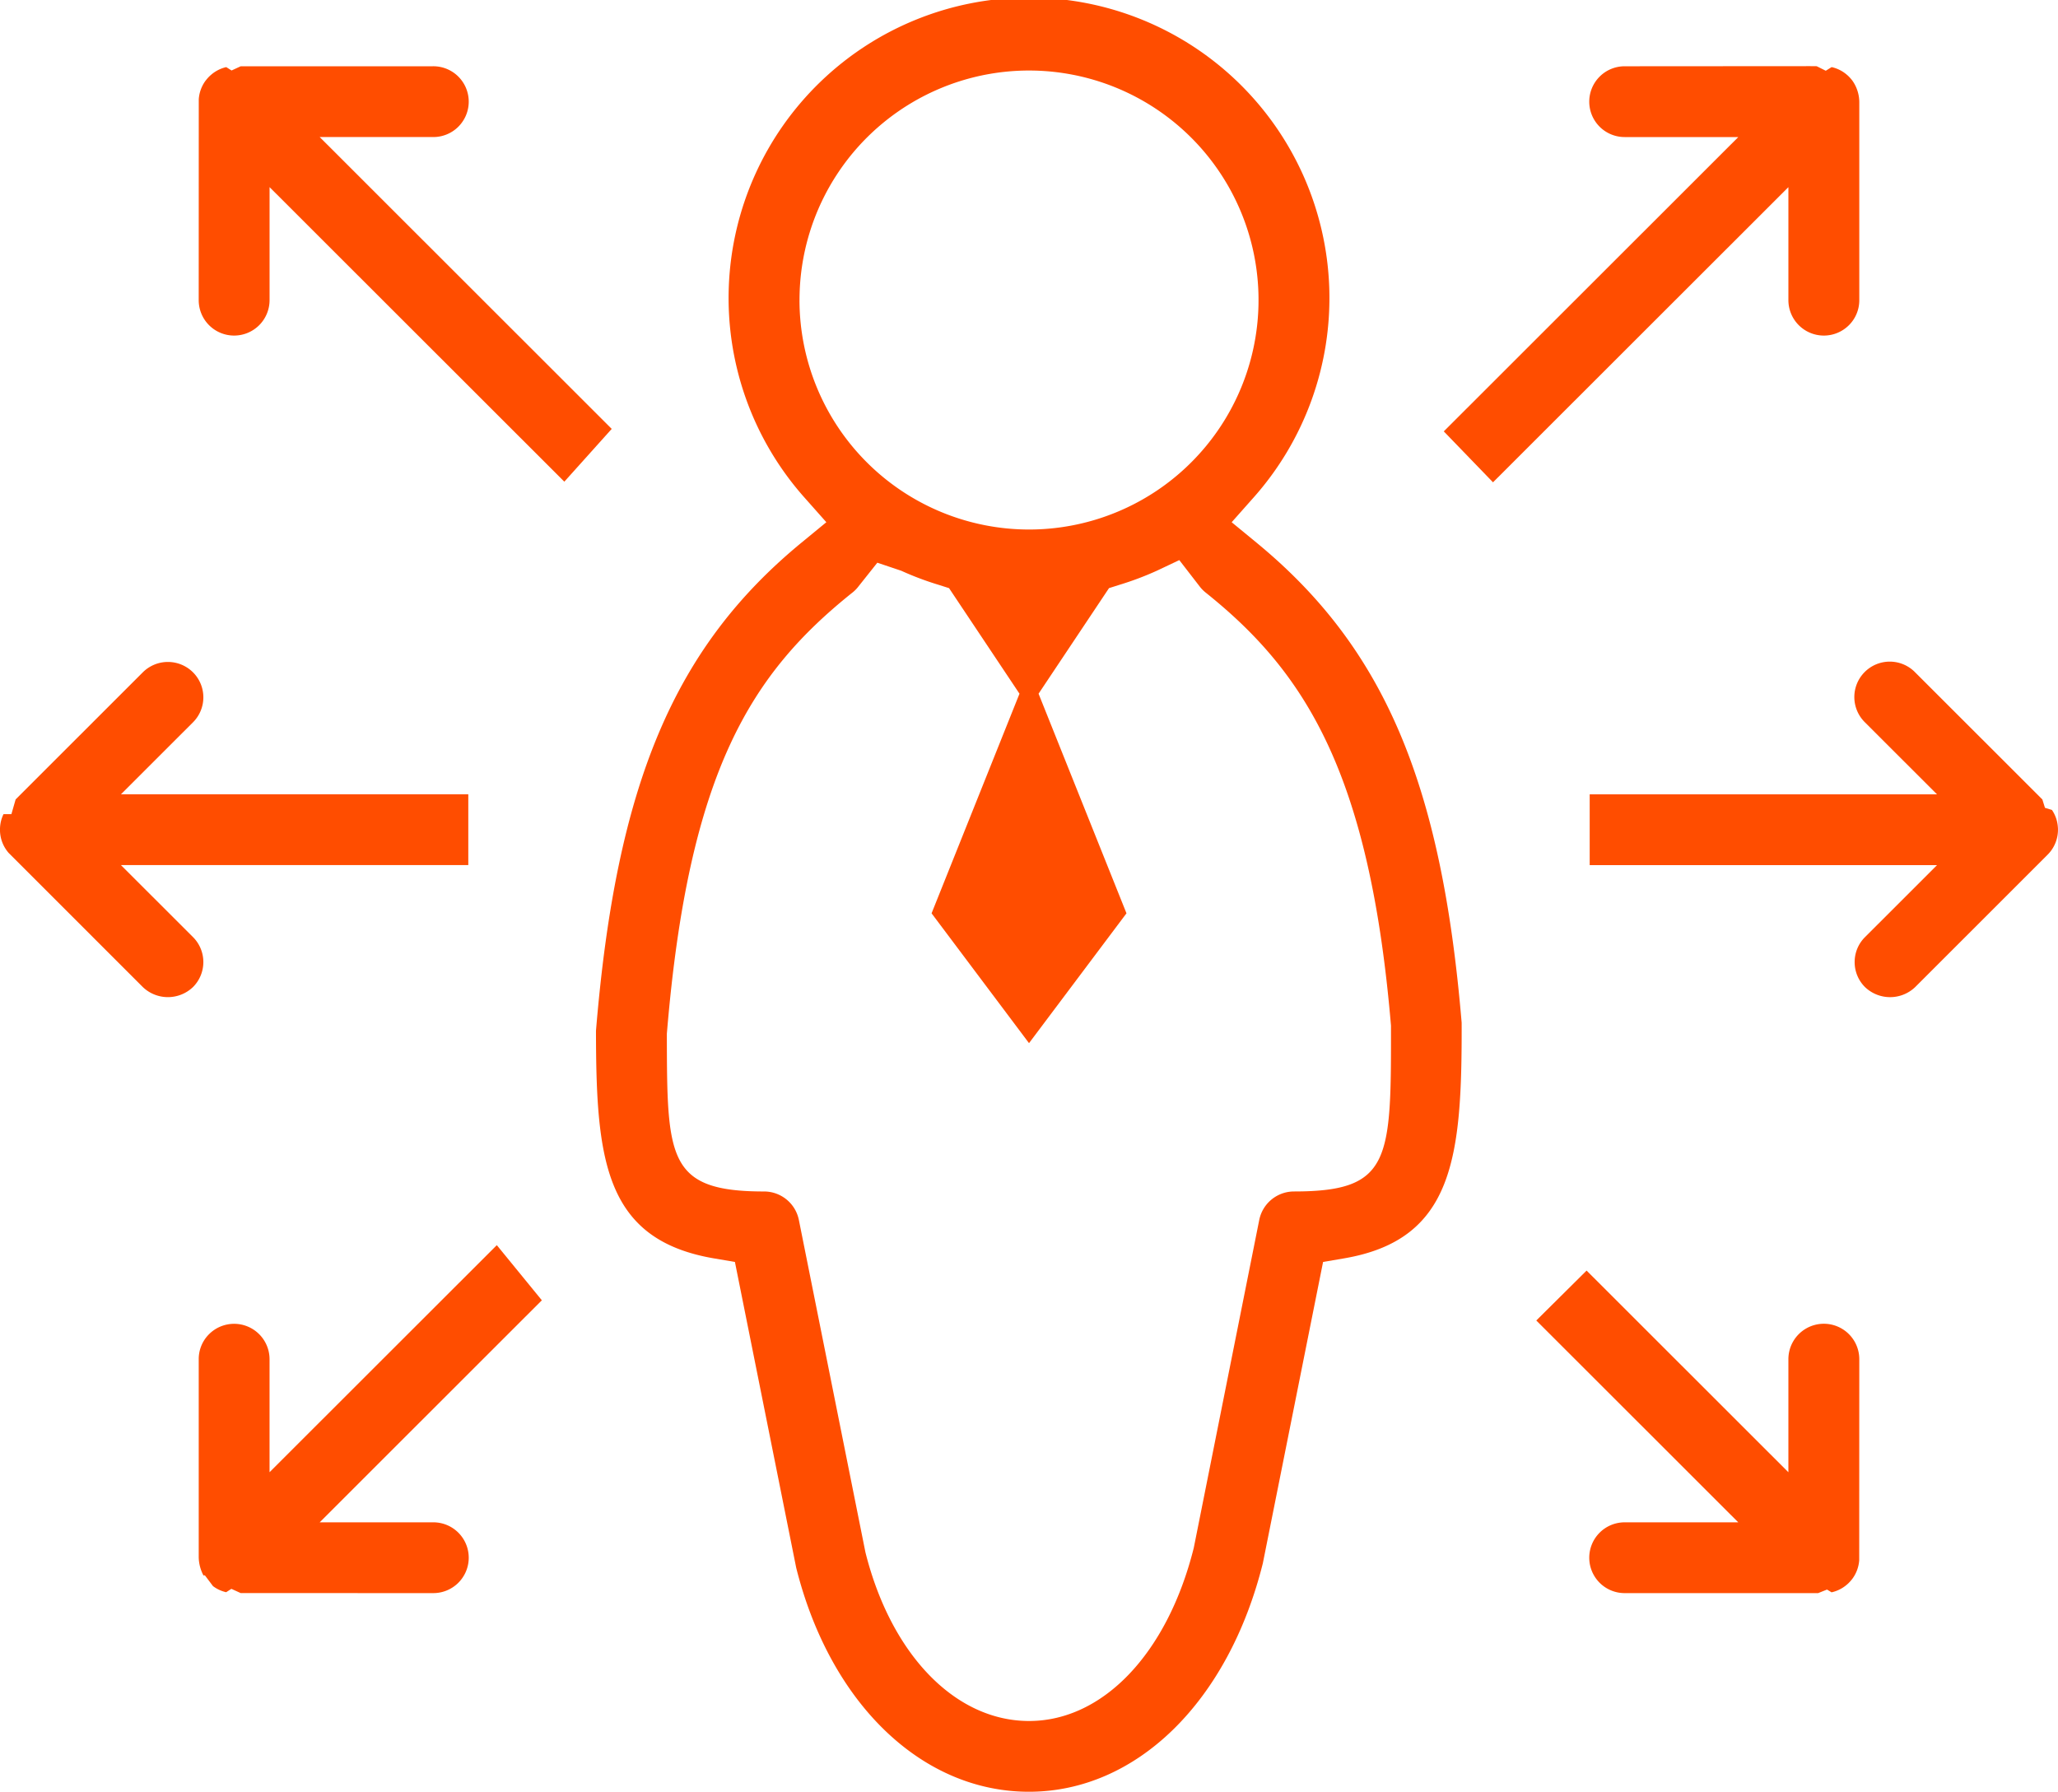 <svg id="Capa_1" data-name="Capa 1" xmlns="http://www.w3.org/2000/svg" width="339.604" height="295.686" viewBox="0 0 339.604 295.686">
  <g>
    <path d="M107.584,183.375H50.265L62.15,171.5a5.829,5.829,0,0,0,0-8.257,5.864,5.864,0,0,0-8.275,0L32.888,184.219l-.7,2.431-1.3,0a5.732,5.732,0,0,0-.571,2.158l-.012.194a6.37,6.37,0,0,0,.044.965,5.806,5.806,0,0,0,1.392,3.089L53.878,215.19a5.988,5.988,0,0,0,8.272,0,5.832,5.832,0,0,0,0-8.257L50.265,195.059h57.319Z" transform="translate(-30.307 -52.295)" fill="#ff4d00"/>
    <path d="M131.251,123.074,83.061,74.911h18.677a5.841,5.841,0,1,0,0-11.681l-31.718.005-1.5.692-.881-.556a5.777,5.777,0,0,0-2.536,1.3l-.116.1a6.221,6.221,0,0,0-.68.742l-.1.124a5.842,5.842,0,0,0-1.1,3.037l-.009,33.16a5.84,5.84,0,0,0,5.845,5.838,5.85,5.85,0,0,0,5.848-5.838V83.178l48.64,48.607Z" transform="translate(-30.307 -52.295)" fill="#ff4d00"/>
    <path d="M101.738,315.2a5.841,5.841,0,1,0,0-11.681H83.061l36.66-36.641-7.433-9.1-37.5,37.47V276.6a5.849,5.849,0,0,0-9.984-4.128A5.784,5.784,0,0,0,63.1,276.6v32.686a6.637,6.637,0,0,0,.784,3l.23-.023,1.338,1.782a5.732,5.732,0,0,0,2.171,1.007l.868-.556,1.536.7Z" transform="translate(-30.307 -52.295)" fill="#ff4d00"/>
    <path d="M336.355,211.062a5.8,5.8,0,0,0,1.712,4.131,5.991,5.991,0,0,0,8.274,0l21.8-21.794a5.823,5.823,0,0,0,1.762-4.411l-.013-.174a5.707,5.707,0,0,0-.975-2.853l-1.156-.355-.429-1.379-21-20.986a5.846,5.846,0,1,0-8.272,8.262l11.884,11.875H292.632v11.684h57.319l-11.884,11.877A5.787,5.787,0,0,0,336.355,211.062Z" transform="translate(-30.307 -52.295)" fill="#ff4d00"/>
    <path d="M335.409,105.962a5.8,5.8,0,0,0,1.712-4.129V69.147a6.216,6.216,0,0,0-1.166-3.583l-.035-.042a6.55,6.55,0,0,0-.682-.747l-.124-.106a5.761,5.761,0,0,0-2.558-1.3l-.965.6-1.5-.747-1.054-.01-30.56.02a5.841,5.841,0,1,0,0,11.681h18.678l-48.6,48.57,8.123,8.406,48.744-48.709v18.655a5.851,5.851,0,0,0,9.984,4.129Z" transform="translate(-30.307 -52.295)" fill="#ff4d00"/>
    <path d="M332.546,315.07a5.8,5.8,0,0,0,2.568-1.305l.139-.122a6.621,6.621,0,0,0,.667-.732l.038-.047a5.853,5.853,0,0,0,1.151-3.106l.012-33.158a5.848,5.848,0,0,0-11.7,0v18.653l-33.3-33.279-8.3,8.237,33.329,33.309H298.478a5.841,5.841,0,1,0,0,11.681l31.852,0,1.464-.586Z" transform="translate(-30.307 -52.295)" fill="#ff4d00"/>
    <path d="M148.14,259.964l3.441.586,10.113,50.468c5.6,22.362,20.7,36.964,38.41,36.964s32.875-14.8,38.592-37.7l9.941-49.732,3.444-.588c18.194-3.1,19.477-16.757,19.425-38.874-3.322-39.616-12.825-61.953-33.877-79.261l-4.074-3.35,3.5-3.947a49.574,49.574,0,1,0-73.888,0l3.5,3.945-4.078,3.352c-21.063,17.313-30.578,39.9-33.935,80.571C128.676,243.557,129.986,256.875,148.14,259.964Zm14.1-158.133a37.873,37.873,0,1,1,37.872,37.849A37.9,37.9,0,0,1,162.235,101.831Zm8.739,48.252a5.813,5.813,0,0,0,1.017-1.047l3.084-3.88,3.945,1.327a50.14,50.14,0,0,0,6.19,2.33l1.7.541,11.624,17.42-14.507,36.241,16.08,21.427,16.082-21.427-14.507-36.241,11.624-17.422,1.7-.539a50.109,50.109,0,0,0,6.2-2.335l3.7-1.751,3.325,4.3a5.872,5.872,0,0,0,1.032,1.064c16.246,13,27.029,29.491,30.575,71.471.017,22.184.017,27.355-16.006,27.355a5.863,5.863,0,0,0-5.734,4.7l-10.8,54.1c-4.359,17.459-15.01,28.587-27.185,28.587-12.16,0-22.759-10.927-27-27.835l-10.986-54.855a5.857,5.857,0,0,0-5.734-4.694c-16,0-16.013-5.511-16.05-26.012C143.932,179.549,154.291,163.427,170.974,150.083Z" transform="translate(-30.307 -52.295)" fill="#ff4d00"/>
  </g>
</svg>
